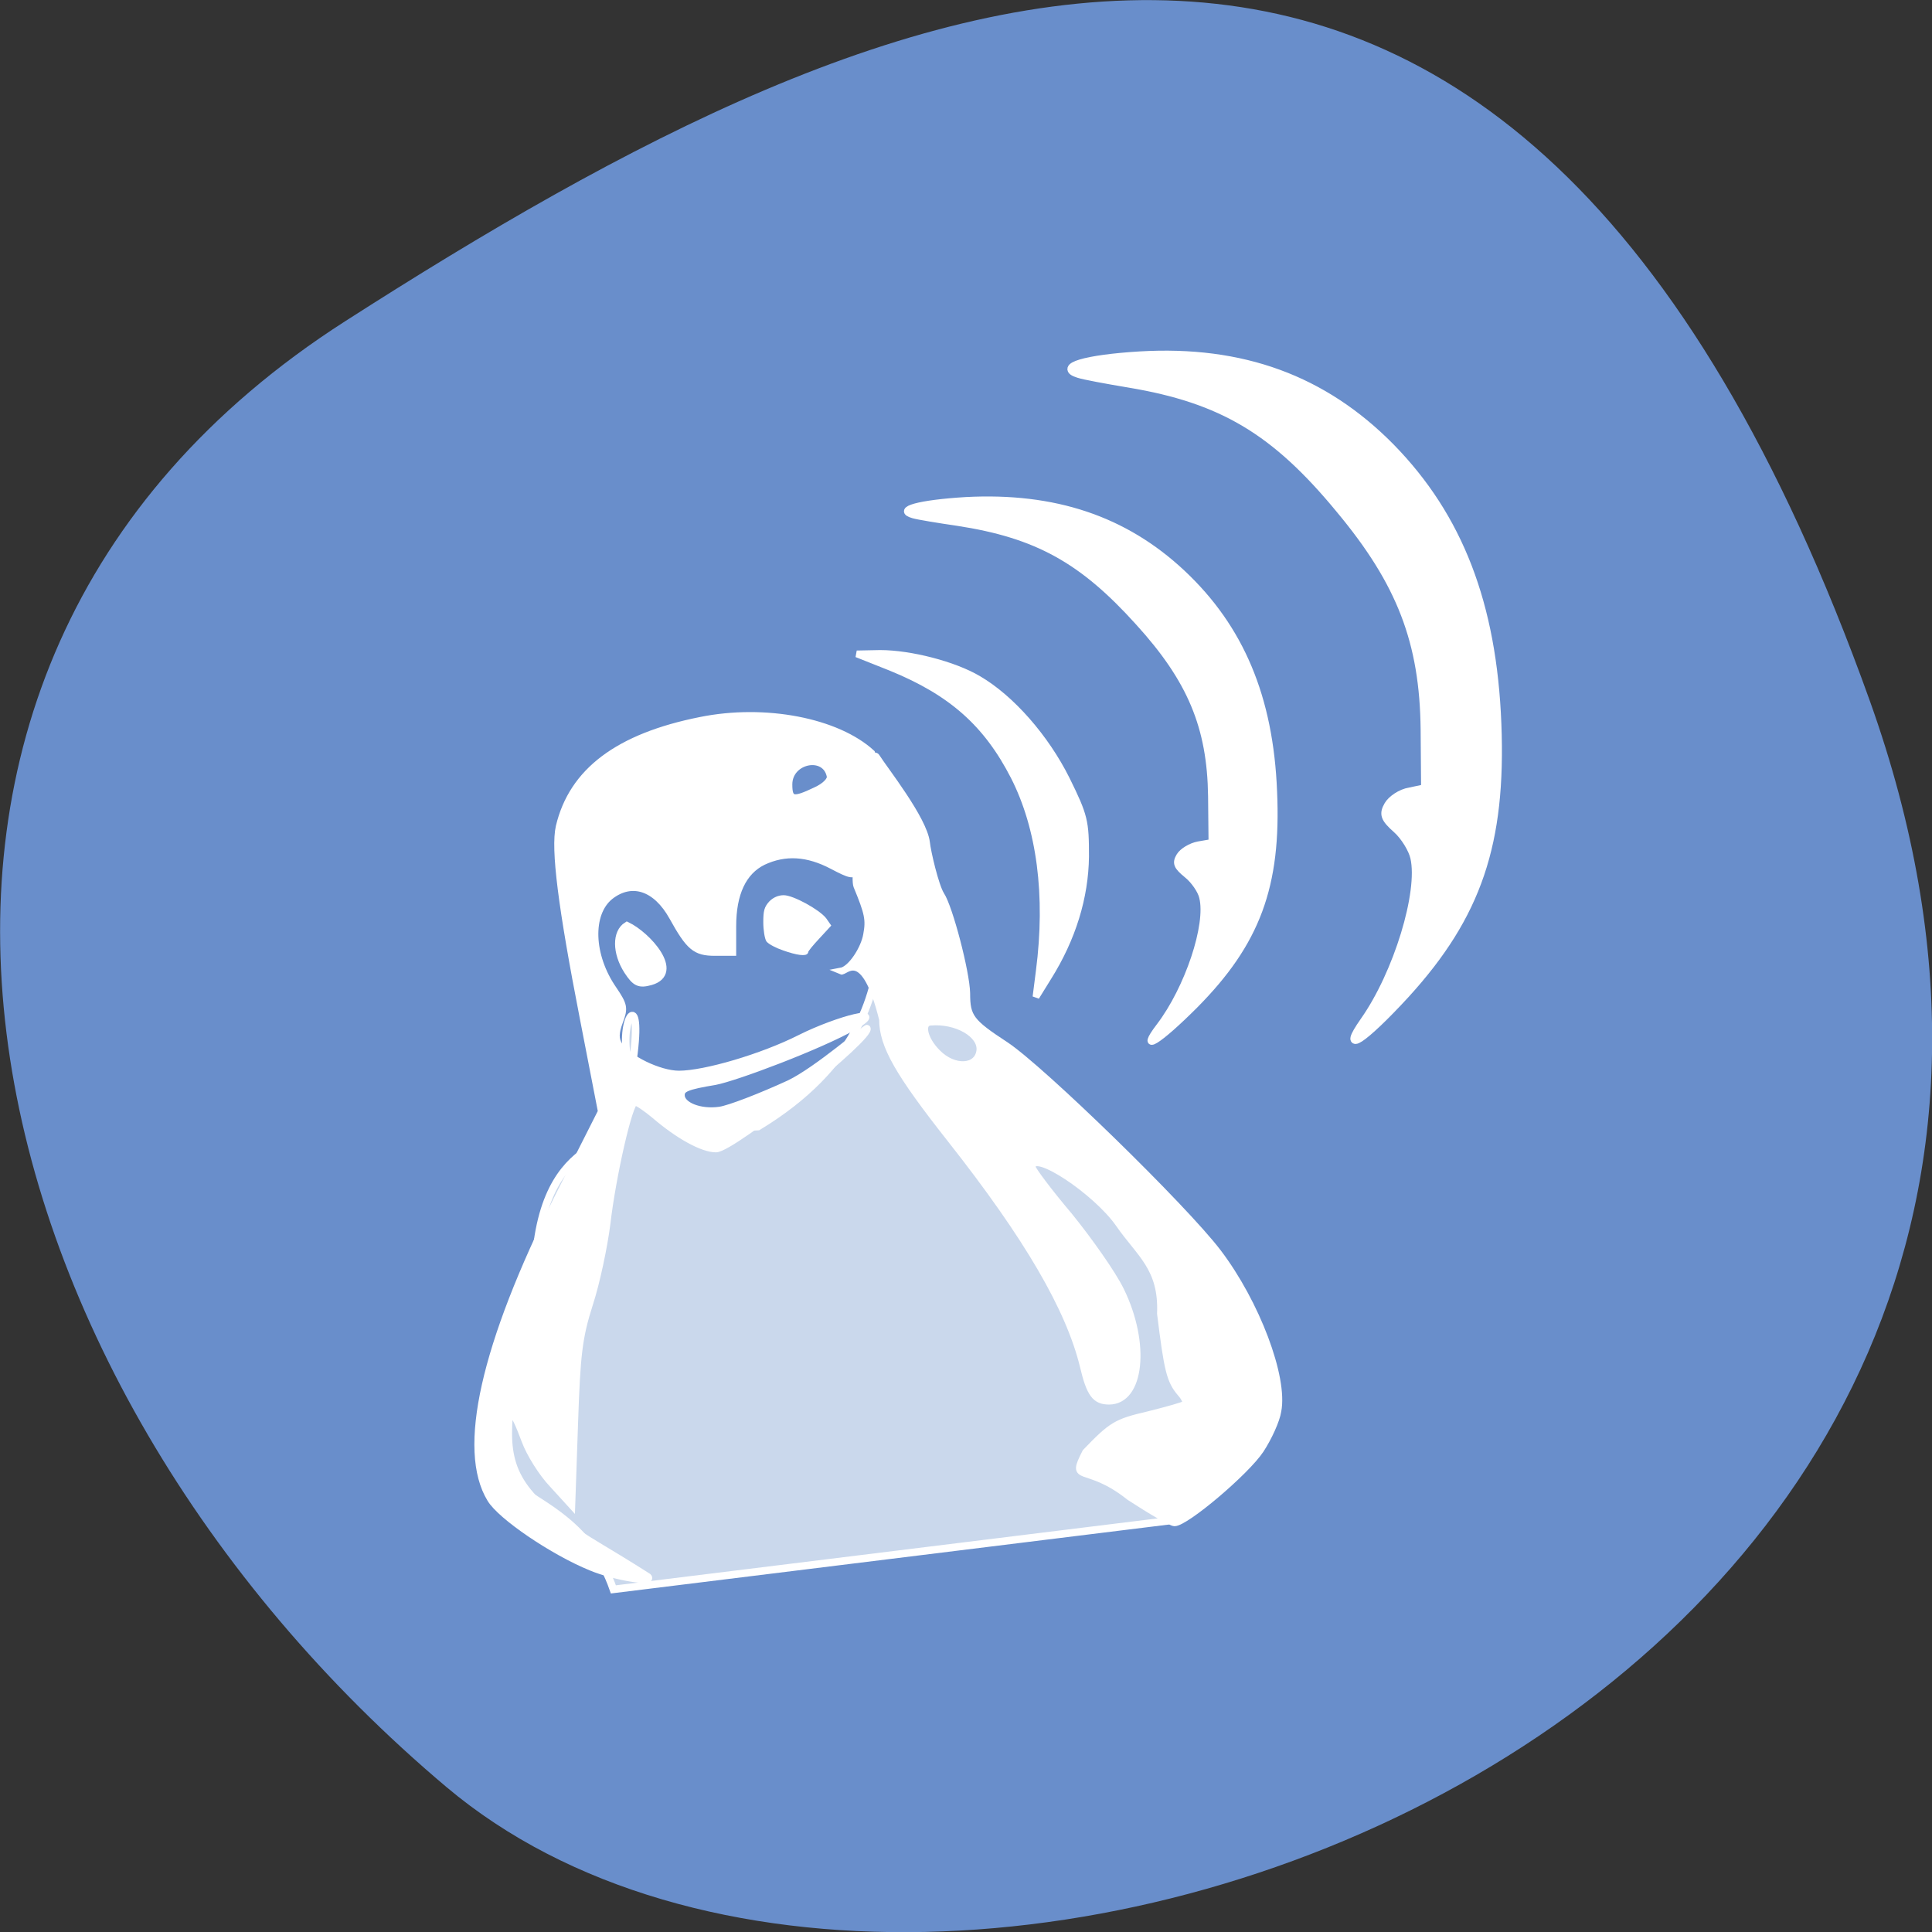 
<svg xmlns="http://www.w3.org/2000/svg" xmlns:xlink="http://www.w3.org/1999/xlink" width="16px" height="16px" viewBox="0 0 16 16" version="1.1">
<rect x="0" y="0" width="16" height="16" fill="#333333" stroke="none"/>
<g id="surface1">
<path style=" stroke:none;fill-rule:nonzero;fill:rgb(41.176%,55.686%,79.608%);fill-opacity:1;" d="M 15.484 5.801 C 18.469 14.141 7.734 18.195 3.699 14.801 C -0.332 11.406 -1.711 5.586 2.859 2.66 C 7.426 -0.266 12.496 -2.535 15.484 5.801 Z M 15.484 5.801 "/>
<path style="fill-rule:nonzero;fill:rgb(79.216%,84.706%,92.549%);fill-opacity:1;stroke-width:1;stroke-linecap:butt;stroke-linejoin:miter;stroke:rgb(100%,100%,100%);stroke-opacity:1;stroke-miterlimit:4;" d="M 57.682 199.511 C 53.62 169.323 66.745 171.136 68.307 167.761 C 76.432 133.136 56.12 170.011 86.745 167.698 C 113.182 151.698 96.37 129.448 107.995 142.636 L 123.182 165.698 L 151.557 197.573 L 141.307 220.386 L 67.432 229.511 C 61.37 212.136 41.745 219.948 57.682 199.511 Z M 57.682 199.511 " transform="matrix(0.062,0,0,0.062,0.899,-1.067)"/>
<path style="fill-rule:evenodd;fill:rgb(100%,100%,100%);fill-opacity:1;stroke-width:0.904;stroke-linecap:butt;stroke-linejoin:miter;stroke:rgb(100%,100%,100%);stroke-opacity:1;stroke-miterlimit:4;" d="M 63.348 212.346 C 58.285 210.284 51.285 205.534 49.91 203.221 C 45.91 196.659 49.035 182.721 58.973 162.846 L 64.723 151.471 L 62.285 138.909 C 59.41 124.159 58.41 116.409 59.098 113.409 C 60.848 106.034 66.973 101.409 77.973 99.221 C 86.598 97.471 96.223 99.346 100.848 103.596 C 103.723 110.284 96.035 120.034 104.285 118.346 C 105.473 118.034 99.41 117.659 98.785 119.221 C 98.473 120.034 97.973 119.909 95.598 118.659 C 92.285 116.909 89.285 116.721 86.348 118.096 C 83.66 119.409 82.285 122.346 82.285 126.721 L 82.285 130.221 L 79.91 130.221 C 77.285 130.221 76.473 129.534 74.223 125.471 C 72.035 121.534 68.785 120.471 65.91 122.721 C 63.035 125.034 63.223 130.659 66.348 135.159 C 67.785 137.284 67.848 137.659 67.16 139.471 C 66.598 140.971 66.598 141.784 67.098 142.596 C 68.223 144.409 72.473 146.471 75.098 146.471 C 78.535 146.471 86.223 144.221 91.285 141.659 C 96.41 139.096 103.16 137.409 98.535 140.096 C 93.785 142.784 82.598 146.971 79.91 147.471 C 76.16 148.096 75.41 148.409 75.41 149.284 C 75.41 150.659 77.91 151.659 80.535 151.284 C 81.848 151.096 86.035 149.471 89.848 147.721 C 93.598 145.909 100.098 140.221 100.223 140.346 C 101.16 141.284 82.285 156.471 80.035 156.471 C 78.223 156.471 74.973 154.659 71.848 151.971 C 70.723 151.034 69.535 150.221 69.223 150.221 C 68.473 150.221 66.223 160.034 65.473 166.534 C 65.098 169.471 64.098 174.284 63.16 177.159 C 61.723 181.659 61.473 183.909 61.16 193.221 L 60.785 204.096 L 58.223 201.284 C 56.785 199.784 55.16 197.159 54.535 195.471 C 52.848 190.971 52.348 190.721 52.348 194.471 C 52.348 200.534 55.16 204.034 64.785 209.784 C 68.035 211.721 70.785 213.471 70.973 213.596 C 71.91 214.534 66.473 213.659 63.348 212.346 Z M 93.348 108.596 C 94.598 108.034 95.41 107.221 95.285 106.659 C 94.66 103.534 89.785 104.471 89.785 107.784 C 89.785 109.909 90.348 110.034 93.348 108.596 Z M 93.348 108.596 " transform="matrix(0.062,0,0,0.062,0.967,-0.186)"/>
<path style="fill-rule:evenodd;fill:rgb(100%,100%,100%);fill-opacity:1;stroke-width:0.904;stroke-linecap:butt;stroke-linejoin:miter;stroke:rgb(100%,100%,100%);stroke-opacity:1;stroke-miterlimit:4;" d="M 129.41 196.971 C 132.91 193.346 133.473 192.971 137.785 191.971 C 140.285 191.346 142.535 190.721 142.723 190.534 C 142.91 190.346 142.66 189.721 142.098 189.096 C 140.66 187.409 140.348 186.034 139.41 178.471 C 139.66 172.346 136.66 170.534 133.848 166.471 C 130.785 162.096 122.285 156.471 122.285 158.909 C 122.285 159.221 124.473 162.159 127.223 165.409 C 129.91 168.721 133.035 173.159 134.098 175.346 C 137.598 182.471 136.785 190.159 132.535 190.159 C 130.723 190.159 129.973 189.221 129.098 185.471 C 127.223 177.784 121.66 168.221 111.41 155.221 C 104.41 146.346 102.285 142.659 102.285 139.159 C 99.785 129.096 97.285 132.971 96.723 132.721 C 98.098 132.471 99.848 129.721 100.16 127.846 C 100.535 125.846 100.348 124.971 98.848 121.346 C 98.223 119.784 100.473 102.471 101.473 104.096 C 102.535 105.784 107.785 112.409 108.16 115.534 C 108.285 116.784 109.348 121.346 110.098 122.534 C 111.223 124.221 113.473 132.846 113.535 135.659 C 113.535 138.846 114.035 139.534 118.723 142.596 C 123.535 145.784 142.598 164.346 147.098 170.284 C 152.223 177.034 155.973 186.971 155.098 191.471 C 154.91 192.721 153.848 195.034 152.785 196.659 C 150.848 199.596 142.785 206.409 141.285 206.409 C 140.848 206.409 138.16 204.846 135.285 202.971 C 129.41 198.284 127.223 201.284 129.41 196.971 Z M 115.285 143.346 C 115.535 141.159 112.16 139.221 108.66 139.534 C 107.348 139.659 107.848 141.846 109.598 143.596 C 111.785 145.846 114.973 145.721 115.285 143.346 Z M 115.285 143.346 " transform="matrix(0.062,0,0,0.062,0.967,-0.186)"/>
<path style="fill-rule:evenodd;fill:rgb(100%,100%,100%);fill-opacity:1;stroke-width:0.948;stroke-linecap:butt;stroke-linejoin:miter;stroke:rgb(100%,100%,100%);stroke-opacity:1;stroke-miterlimit:4;" d="M 69.307 146.886 C 67.745 144.448 67.745 141.761 69.245 140.823 C 71.995 142.136 76.495 147.136 72.432 148.323 C 70.87 148.761 70.37 148.511 69.307 146.886 Z M 69.307 146.886 " transform="matrix(0.062,0,0,0.062,0.899,-1.067)"/>
<path style="fill-rule:evenodd;fill:rgb(100%,100%,100%);fill-opacity:1;stroke-width:0.904;stroke-linecap:butt;stroke-linejoin:miter;stroke:rgb(100%,100%,100%);stroke-opacity:1;stroke-miterlimit:4;" d="M 123.223 132.721 C 124.535 122.596 123.348 113.596 119.848 106.721 C 116.223 99.659 111.535 95.471 103.41 92.159 L 98.848 90.346 L 101.973 90.284 C 105.973 90.284 111.848 91.784 115.098 93.721 C 119.473 96.284 124.035 101.471 126.848 107.096 C 129.285 112.034 129.41 112.721 129.41 117.409 C 129.348 122.846 127.66 128.346 124.41 133.534 L 122.785 136.159 Z M 123.223 132.721 " transform="matrix(0.062,0,0,0.062,0.967,-0.186)"/>
<path style="fill-rule:evenodd;fill:rgb(100%,100%,100%);fill-opacity:1;stroke-width:0.904;stroke-linecap:butt;stroke-linejoin:miter;stroke:rgb(100%,100%,100%);stroke-opacity:1;stroke-miterlimit:4;" d="M 139.285 140.096 C 143.098 135.096 145.973 126.534 145.035 122.846 C 144.848 121.971 143.91 120.596 142.973 119.846 C 141.598 118.721 141.41 118.284 141.973 117.346 C 142.348 116.721 143.473 116.034 144.473 115.846 L 146.285 115.534 L 146.223 109.346 C 146.098 100.096 143.473 93.784 136.473 86.096 C 128.973 77.784 122.91 74.409 112.285 72.784 C 109.723 72.409 107.035 71.971 106.41 71.784 C 103.973 71.096 107.223 70.221 113.41 69.846 C 125.223 69.221 134.598 72.346 142.285 79.534 C 150.098 86.846 154.035 96.159 154.535 108.721 C 155.098 121.346 152.285 128.909 143.973 137.284 C 139.098 142.159 136.473 143.784 139.285 140.096 Z M 139.285 140.096 " transform="matrix(0.062,0,0,0.062,0.967,-0.186)"/>
<path style="fill-rule:evenodd;fill:rgb(100%,100%,100%);fill-opacity:1;stroke-width:1.096;stroke-linecap:butt;stroke-linejoin:miter;stroke:rgb(100%,100%,100%);stroke-opacity:1;stroke-miterlimit:4;" d="M 167.745 153.573 C 172.182 147.261 175.495 136.386 174.432 131.761 C 174.182 130.636 173.12 128.886 172.057 127.948 C 170.432 126.511 170.245 125.948 170.932 124.761 C 171.37 124.011 172.62 123.136 173.807 122.948 L 175.87 122.511 L 175.807 114.636 C 175.682 102.948 172.62 95.011 164.495 85.261 C 155.807 74.698 148.682 70.511 136.37 68.448 C 133.37 67.948 130.307 67.386 129.557 67.136 C 126.745 66.261 130.495 65.136 137.745 64.698 C 151.432 63.886 162.307 67.886 171.245 76.948 C 180.37 86.261 184.87 97.948 185.495 113.886 C 186.12 129.823 182.87 139.448 173.245 150.011 C 167.557 156.198 164.495 158.198 167.745 153.573 Z M 167.745 153.573 " transform="matrix(0.062,0,0,0.062,0.899,-1.067)"/>
<path style="fill-rule:evenodd;fill:rgb(100%,100%,100%);fill-opacity:1;stroke-width:0.452;stroke-linecap:butt;stroke-linejoin:miter;stroke:rgb(100%,100%,100%);stroke-opacity:1;stroke-miterlimit:4;" d="M 90.182 143.948 C 89.245 143.636 88.307 143.136 88.057 142.823 C 87.87 142.511 87.682 141.448 87.682 140.386 C 87.682 138.886 87.807 138.448 88.432 137.761 C 88.932 137.261 89.557 137.011 90.182 137.011 C 91.37 137.011 94.807 138.886 95.682 140.011 L 96.245 140.823 L 94.745 142.448 C 93.932 143.323 93.245 144.136 93.245 144.323 C 93.245 144.761 91.932 144.573 90.182 143.948 Z M 90.182 143.948 " transform="matrix(0.062,0,0,0.062,0.899,-1.067)"/>
</g>
</svg>
